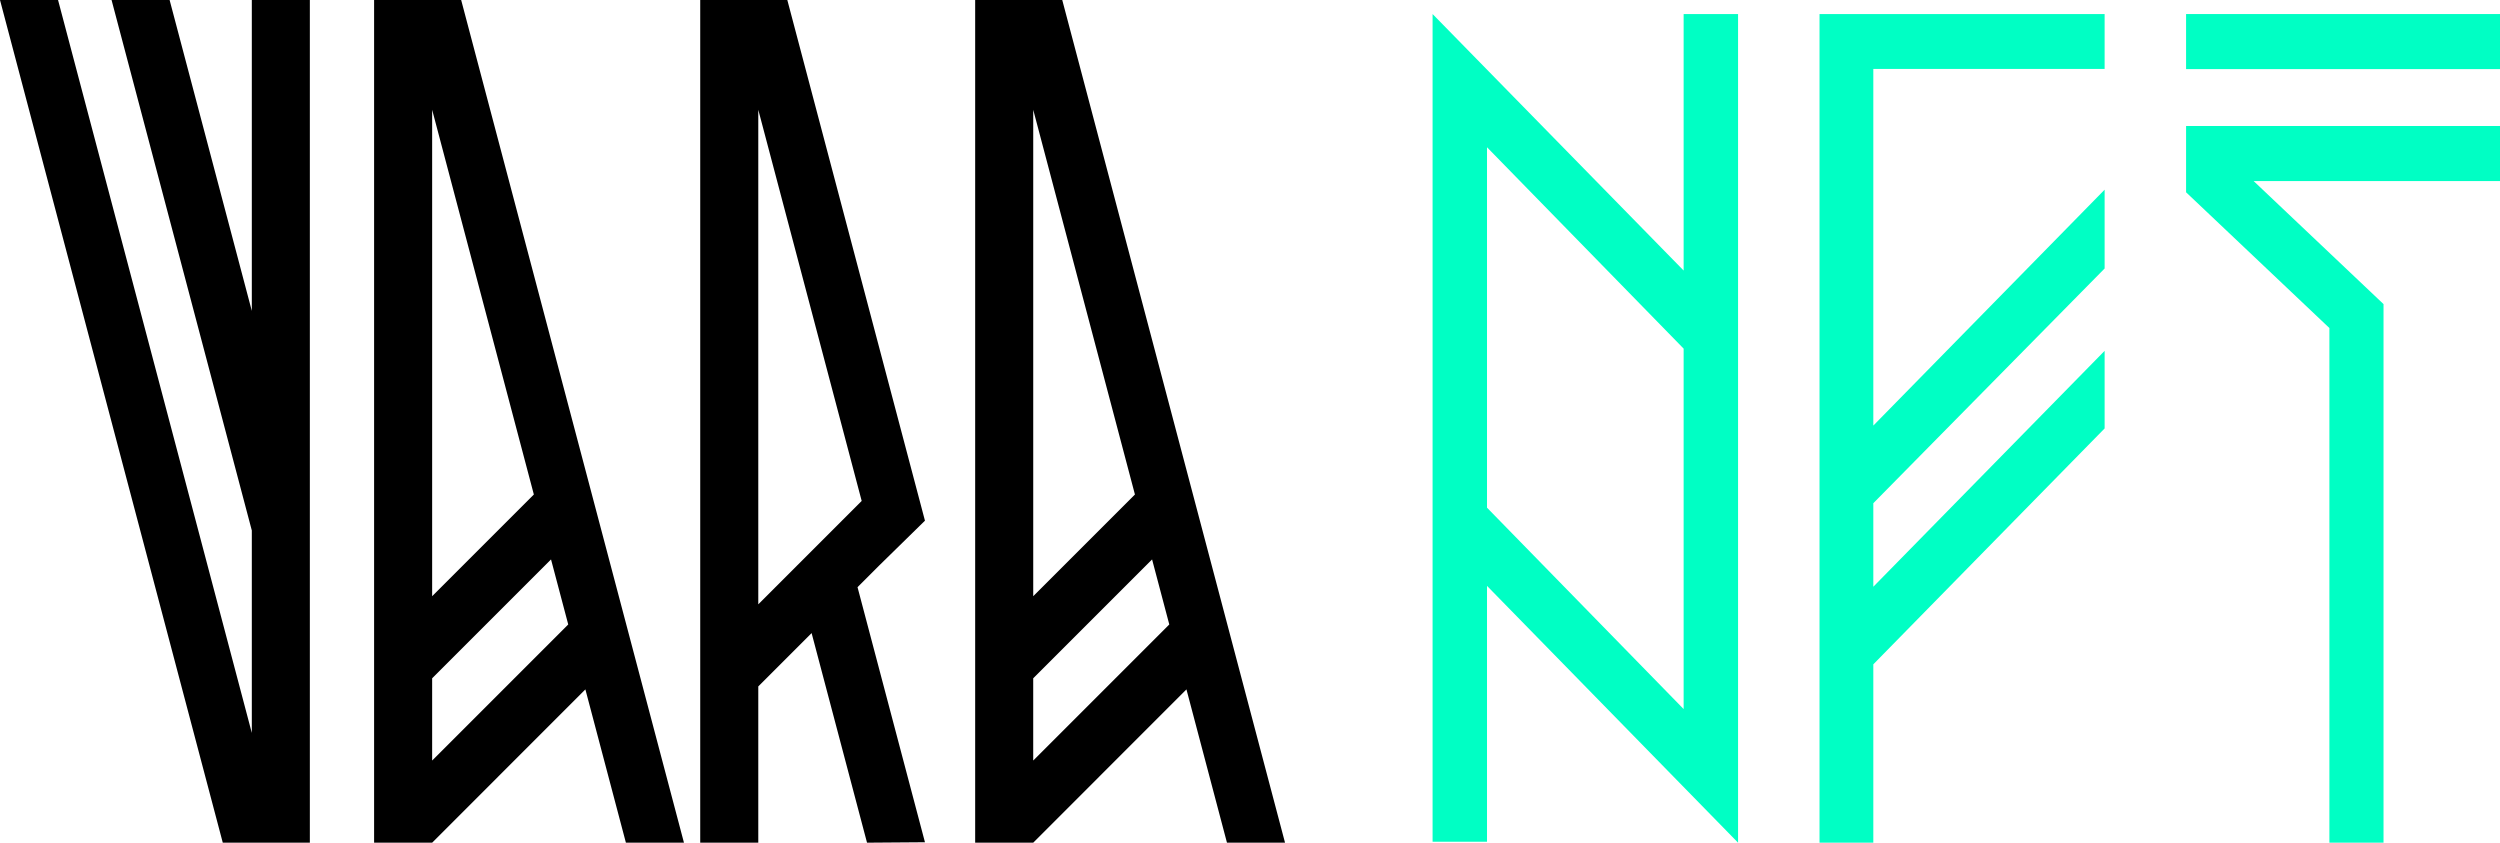 <svg width="178" height="60" viewBox="0 0 178 60" fill="none" xmlns="http://www.w3.org/2000/svg">
<g clip-path="url(#clip0_401_15884)">
<path d="M17.929 22.135L12.076 0H7.943L17.929 37.769V52.183L4.133 0H0L15.862 60H17.929H19.994H22.061V0H17.929V22.135Z" fill="black"/>
<path d="M91.494 60L75.632 0H73.565H71.498H69.432V59.999H73.565L84.475 49.084L87.36 59.999H91.494V60ZM80.807 35.208L73.566 42.449V7.817L80.807 35.208ZM73.565 54.15V48.294L82.028 39.831L83.253 44.462L73.565 54.15Z" fill="black"/>
<path d="M30.769 0H28.702H26.636V59.999H30.769L41.679 49.084L44.564 59.999H48.698L32.835 0H30.769ZM38.01 35.208L30.769 42.449V7.817L38.01 35.208ZM30.769 54.15V48.294L39.233 39.831L40.458 44.462L30.769 54.15Z" fill="black"/>
<path d="M65.857 37.072L56.057 0H53.99H51.923H49.856V59.999H53.99V48.873L57.787 45.076L61.732 59.999L65.857 59.968L61.056 41.807L62.574 40.288L65.857 37.072ZM53.99 43.028V7.817L61.352 35.666L53.99 43.028Z" fill="black"/>
</g>
<path d="M119.875 19.262L102 1V59.93H105.875V41.714L123.75 60V1H119.875V19.262ZM105.875 36.147V10.484L119.875 24.822V50.485L105.875 36.147Z" fill="#00FFC4"/>
<path d="M129.55 60H133.38V47.301L149.849 30.505V24.98L133.38 41.776V35.829L149.849 19.117V13.506L133.38 30.302V4.906H149.849V1H129.55V60Z" fill="#00FFC4"/>
<path d="M178 1H155.649V4.92H178V1Z" fill="#00FFC4"/>
<path d="M155.649 13.691L165.853 23.356V60H169.707V21.652L160.458 12.891H178V8.971H155.649V13.691Z" fill="#00FFC4"/>
<defs>
<clipPath id="clip0_401_15884">
<rect width="91.667" height="60" fill="white"/>
</clipPath>
</defs>
</svg>
